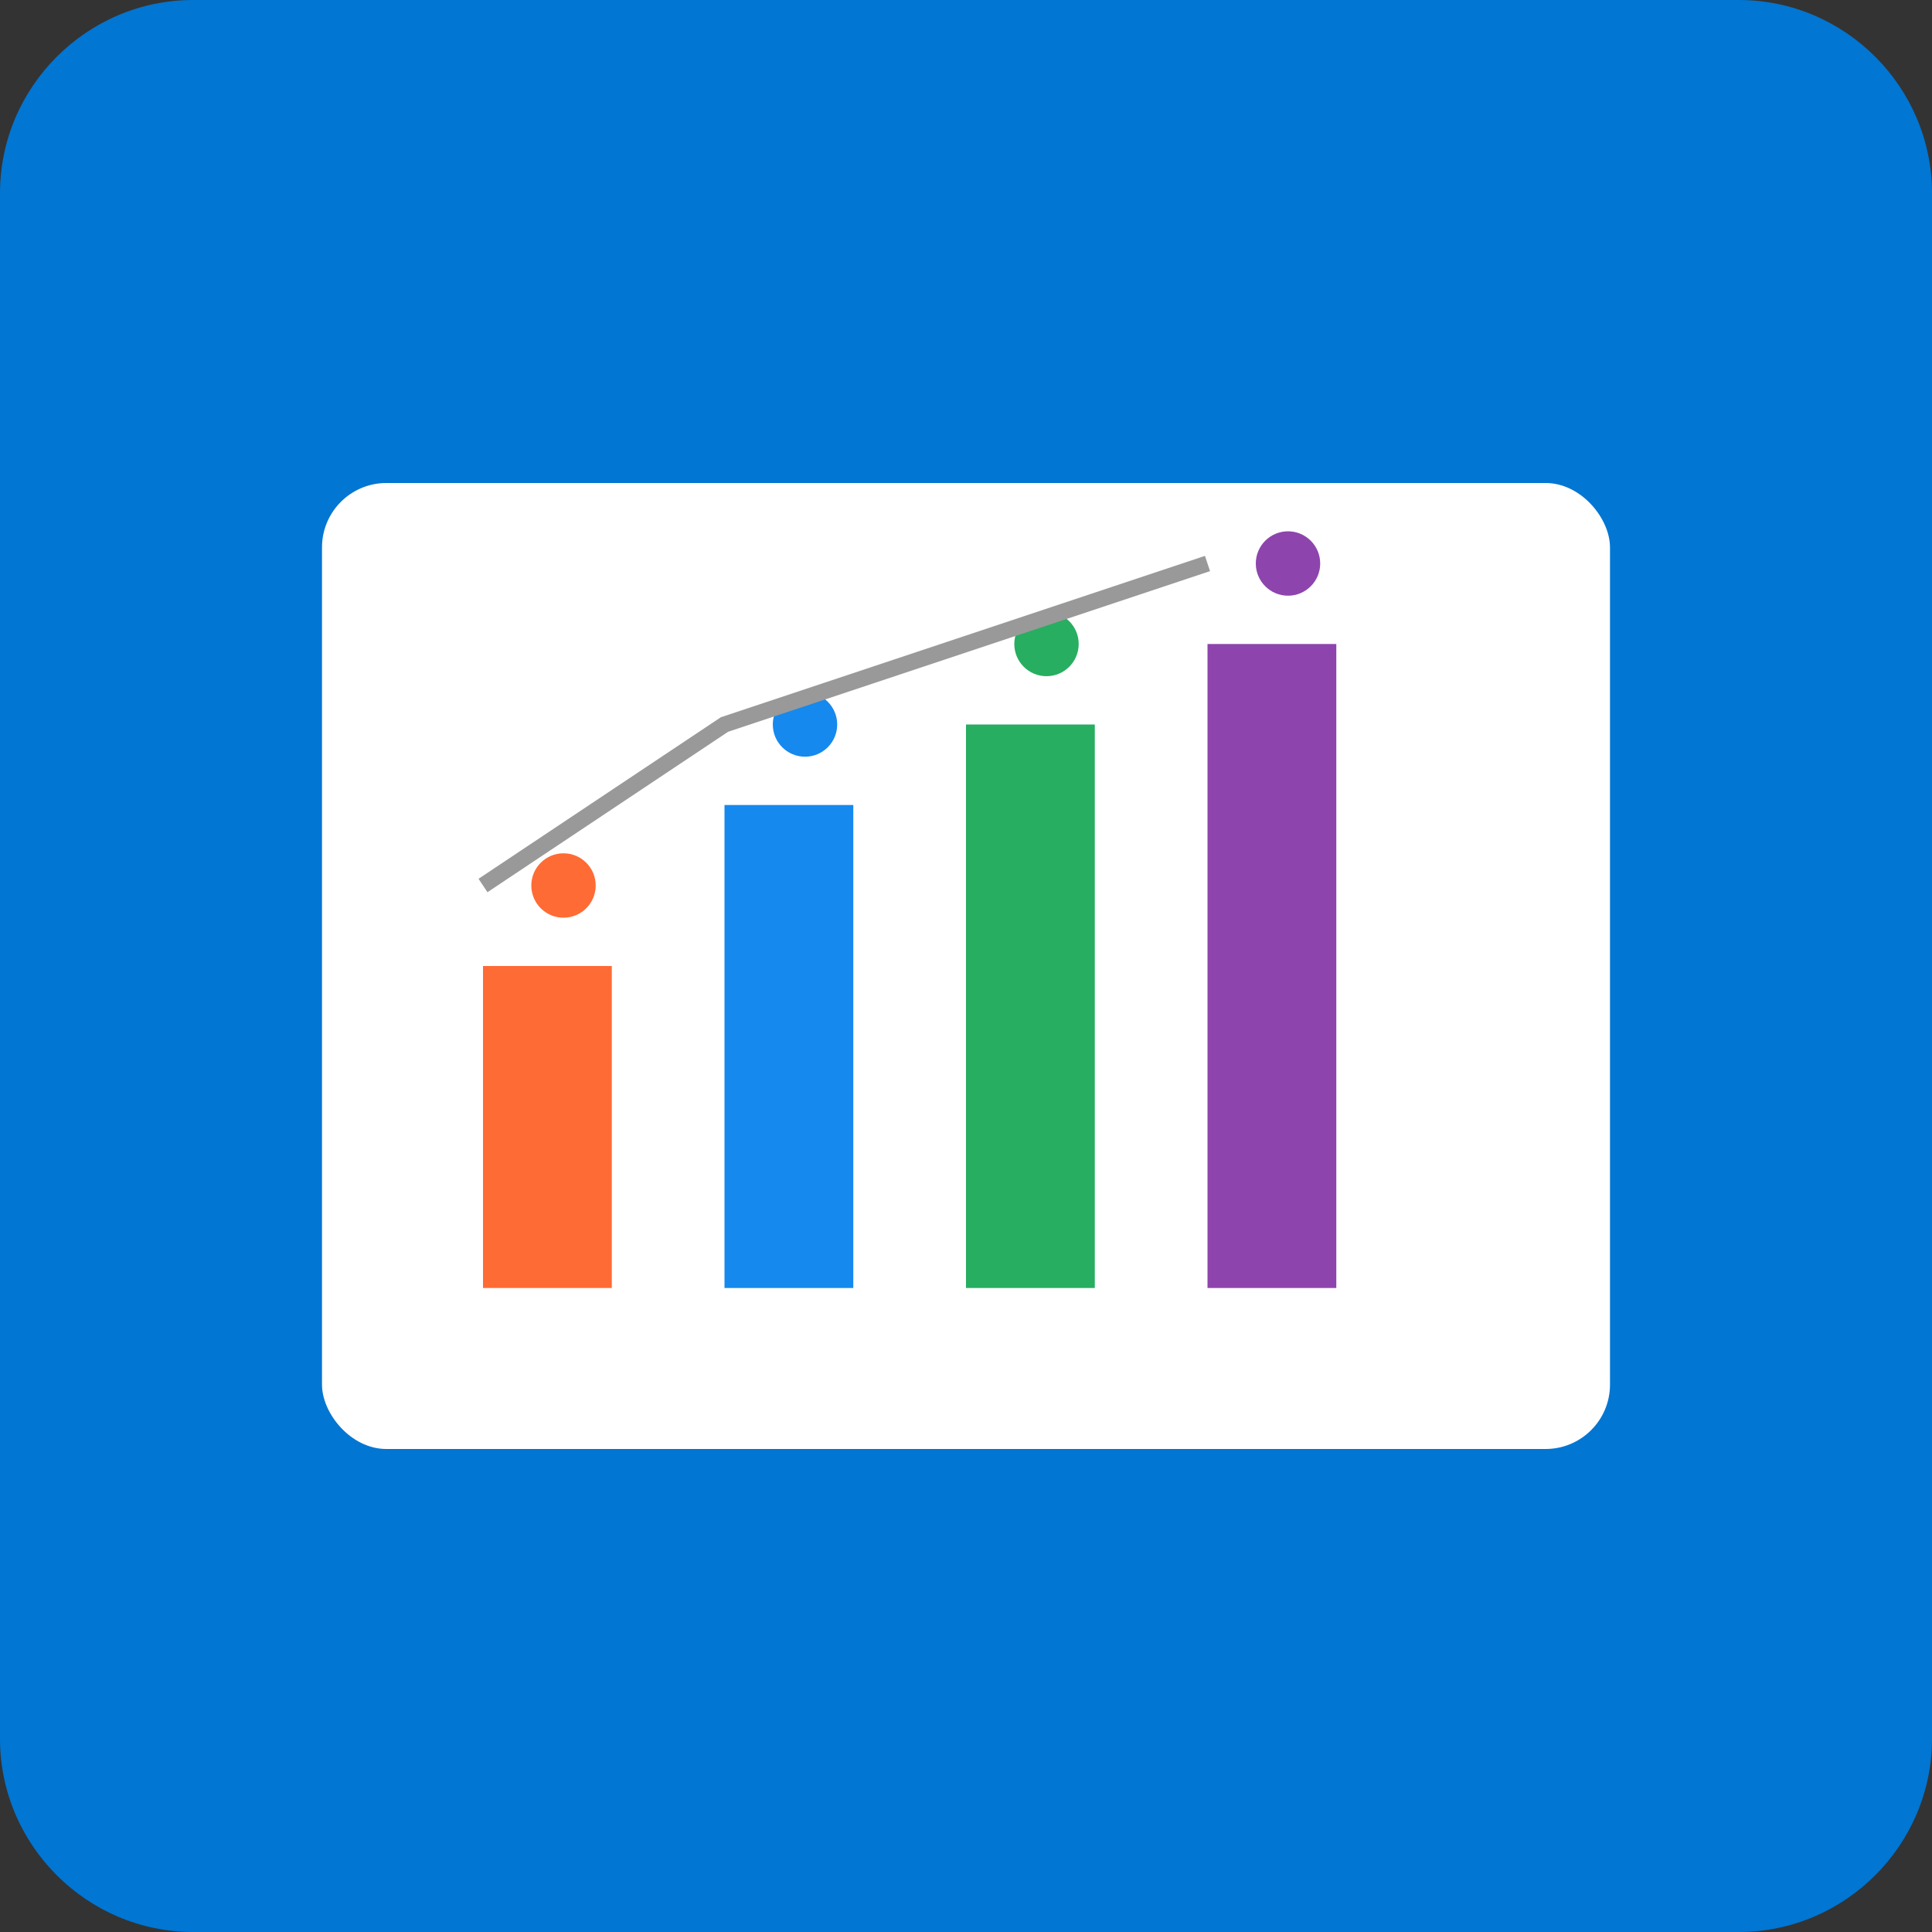 <?xml version="1.0" encoding="UTF-8" standalone="no"?>
<svg width="120px" height="120px" viewBox="0 0 120 120" version="1.1" xmlns="http://www.w3.org/2000/svg" xmlns:xlink="http://www.w3.org/1999/xlink">
    <rect x="0" y="0" width="120" height="120" fill="#333333" stroke="none"/>
    <g stroke="none" stroke-width="1" fill="none" fill-rule="evenodd">
        <path d="M120,108 C120,114.6 114.6,120 108,120 L12,120 C5.4,120 0,114.6 0,108 L0,12 C0,5.4 5.4,0 12,0 L108,0 C114.6,0 120,5.4 120,12 L120,108 L120,108 Z" id="Shape" fill="#0176D3"/>
        <rect id="Rectangle-1" fill="#FFFFFF" x="20" y="30" width="80" height="60" rx="4"/>
        <rect id="Chart-Bar-1" fill="#FF6B35" x="30" y="60" width="8" height="20"/>
        <rect id="Chart-Bar-2" fill="#1589EE" x="45" y="50" width="8" height="30"/>
        <rect id="Chart-Bar-3" fill="#27AE60" x="60" y="45" width="8" height="35"/>
        <rect id="Chart-Bar-4" fill="#8E44AD" x="75" y="40" width="8" height="40"/>
        <circle id="Data-Point-1" fill="#FF6B35" cx="35" cy="55" r="2"/>
        <circle id="Data-Point-2" fill="#1589EE" cx="50" cy="45" r="2"/>
        <circle id="Data-Point-3" fill="#27AE60" cx="65" cy="40" r="2"/>
        <circle id="Data-Point-4" fill="#8E44AD" cx="80" cy="35" r="2"/>
        <path d="M30,55 L45,45 L60,40 L75,35" stroke="#999999" stroke-width="1" fill="none"/>
    </g>
</svg>
